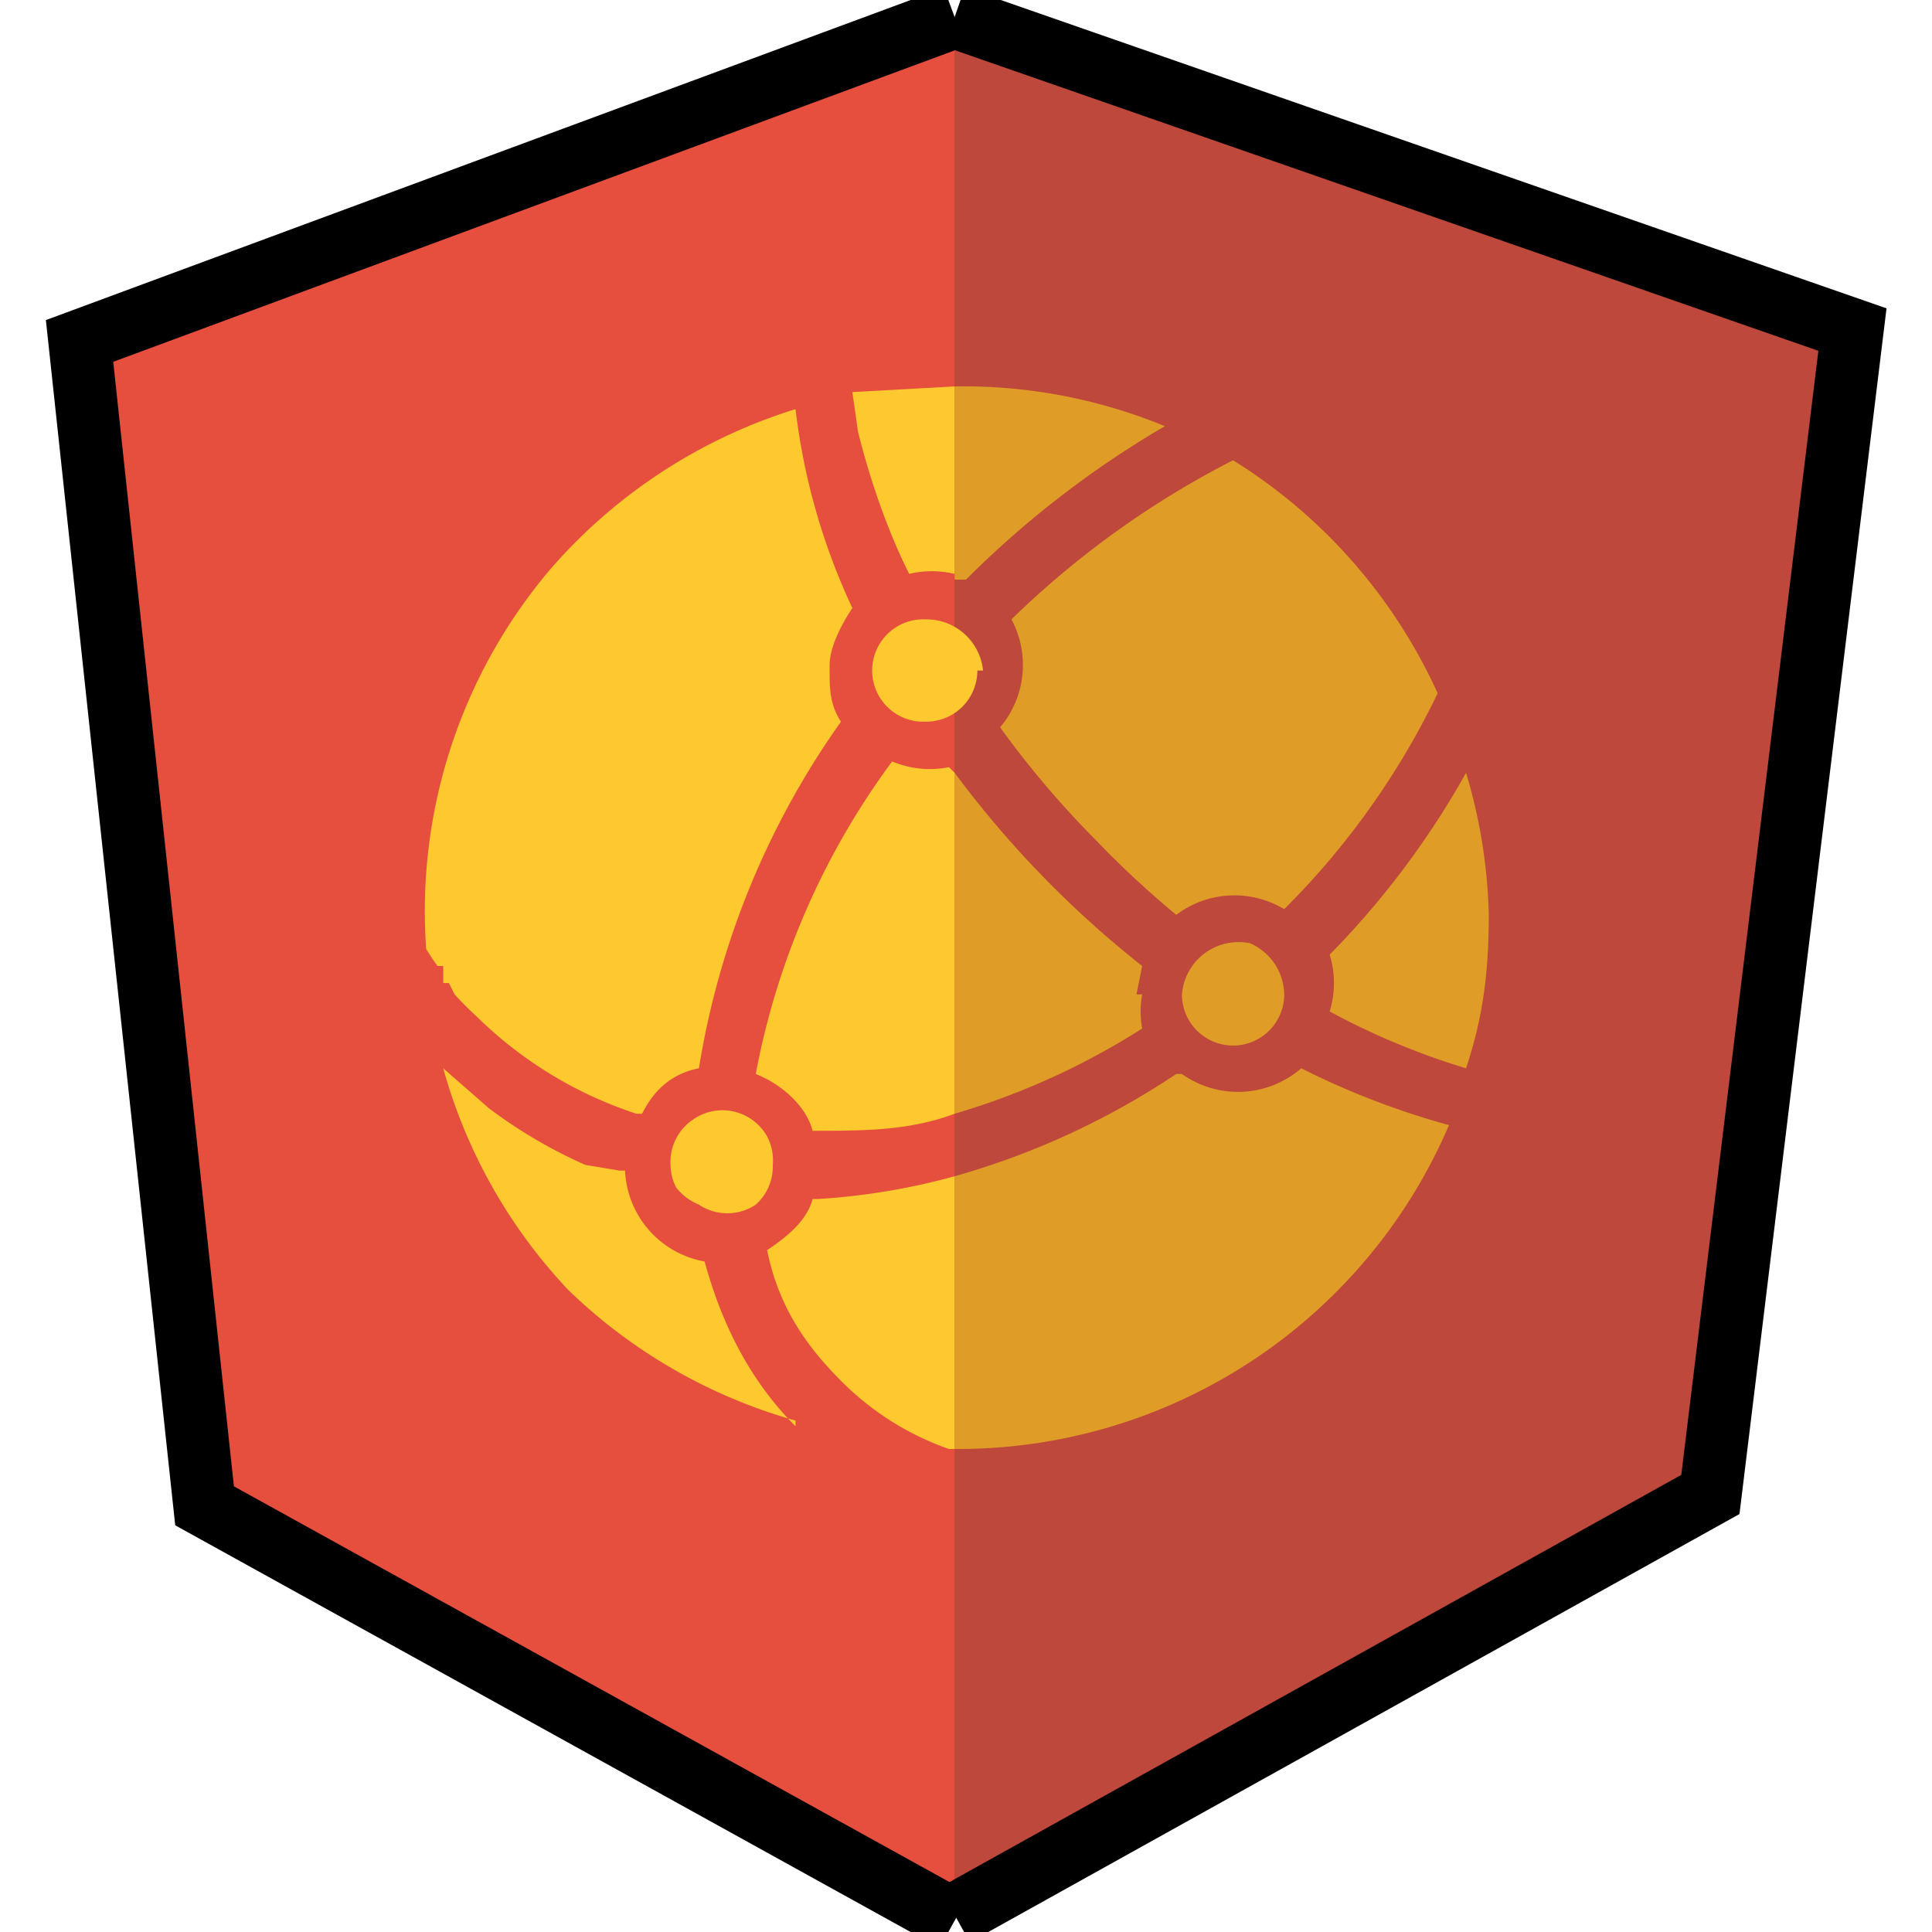 <svg xmlns="http://www.w3.org/2000/svg" viewBox="0 0 34 34">
  <path fill="#bd483b" d="m16.8.3-3 11v11.2l3 11.2L20 22.5V11.4z" />
  <path fill="#e64e3d" stroke="#000" stroke-width="1.1" d="M16.8.3 1.4 6l2.2 20.5 13.2 7.3" />
  <path fill="#bd483b" stroke="#000" stroke-width="1.1" d="m16.8 33.7 13.3-7.4 2.5-20.5L16.8.3" />
  <path fill="#fec82f" d="M14 25a9.4 9.4 0 0 1-4-2.3 9.3 9.3 0 0 1-2.2-3.9l.8.7a8.6 8.6 0 0 0 1.7 1l.6.1h.1a1.7 1.7 0 0 0 1.4 1.6c.3 1.1.8 2.1 1.6 2.9zm.6-13.2c0 .3 0 .6.2.9a14.5 14.5 0 0 0-2.5 6.1c-.5.1-.8.4-1 .8h-.1a7.2 7.2 0 0 1-2.8-1.7 6.8 6.8 0 0 1-.4-.4l-.1-.2h-.1V17h-.1a4 4 0 0 1-.2-.3A9.3 9.3 0 0 1 9.7 10 9.4 9.4 0 0 1 14 7.2a11.4 11.4 0 0 0 1 3.5c-.2.3-.4.7-.4 1zm-1 8.7a.9.9 0 0 1-.3.7.9.9 0 0 1-1 0 1 1 0 0 1-.4-.3.9.9 0 0 1-.1-.4.9.9 0 0 1 .4-.8.9.9 0 0 1 1.3.3.9.9 0 0 1 .1.5zm3.6-8.7a.9.9 0 0 1-.9.9h-.1a.9.9 0 0 1 .1-1.8 1 1 0 0 1 1 .9z" />
  <path fill="#df9c26" d="M26.2 16.1c0 1-.1 1.8-.4 2.7a12.8 12.8 0 0 1-2.4-1 1.7 1.7 0 0 0 0-1 15 15 0 0 0 2.4-3.2 9.4 9.4 0 0 1 .4 2.5zm-.9-3.9a11.3 11.3 0 0 1-.2.4 13.8 13.8 0 0 1-2.5 3.4 1.7 1.7 0 0 0-1.9.1 16.8 16.8 0 0 1-1.4-1.3 16.7 16.7 0 0 1-1.7-2 1.7 1.7 0 0 0 .2-1.9 16 16 0 0 1 3.9-2.8 9.4 9.4 0 0 1 3.6 4.1zm-2.7 5.3a.9.9 0 0 1-1.8 0 1 1 0 0 1 1.2-.9 1 1 0 0 1 .6.9zm.3 1.3a1.7 1.7 0 0 1-2.1.1h-.1a13.7 13.7 0 0 1-3.9 1.8v4.8a9.4 9.4 0 0 0 8.7-5.7 14 14 0 0 1-2.6-1z" />
  <path fill="#fec82f" d="M16.8 20.7a11.7 11.7 0 0 1-2.4.4h-.1c-.1.4-.5.7-.8.9.2 1 .7 1.7 1.3 2.3a5 5 0 0 0 1.9 1.2h.1v-4.8z" />
  <path fill="#df9c26" d="m20 17.5.1-.5a18 18 0 0 1-3.3-3.4v6a12.9 12.9 0 0 0 3.3-1.5 1.7 1.7 0 0 1 0-.6z" />
  <path fill="#fec82f" d="m16.8 13.6-.1-.1a1.7 1.7 0 0 1-1-.1 13.4 13.4 0 0 0-2.4 5.5c.5.2.9.6 1 1 .9 0 1.7 0 2.5-.3v-6z" />
  <path fill="#df9c26" d="M16.8 6.8v3.4h.2a17.2 17.2 0 0 1 3.5-2.7 9.3 9.3 0 0 0-3.7-.7z" />
  <path fill="#fec82f" d="m16.8 6.8-1.8.1.1.7c.2.8.5 1.7.9 2.5a1.7 1.7 0 0 1 .8 0V6.9z" />
</svg>
